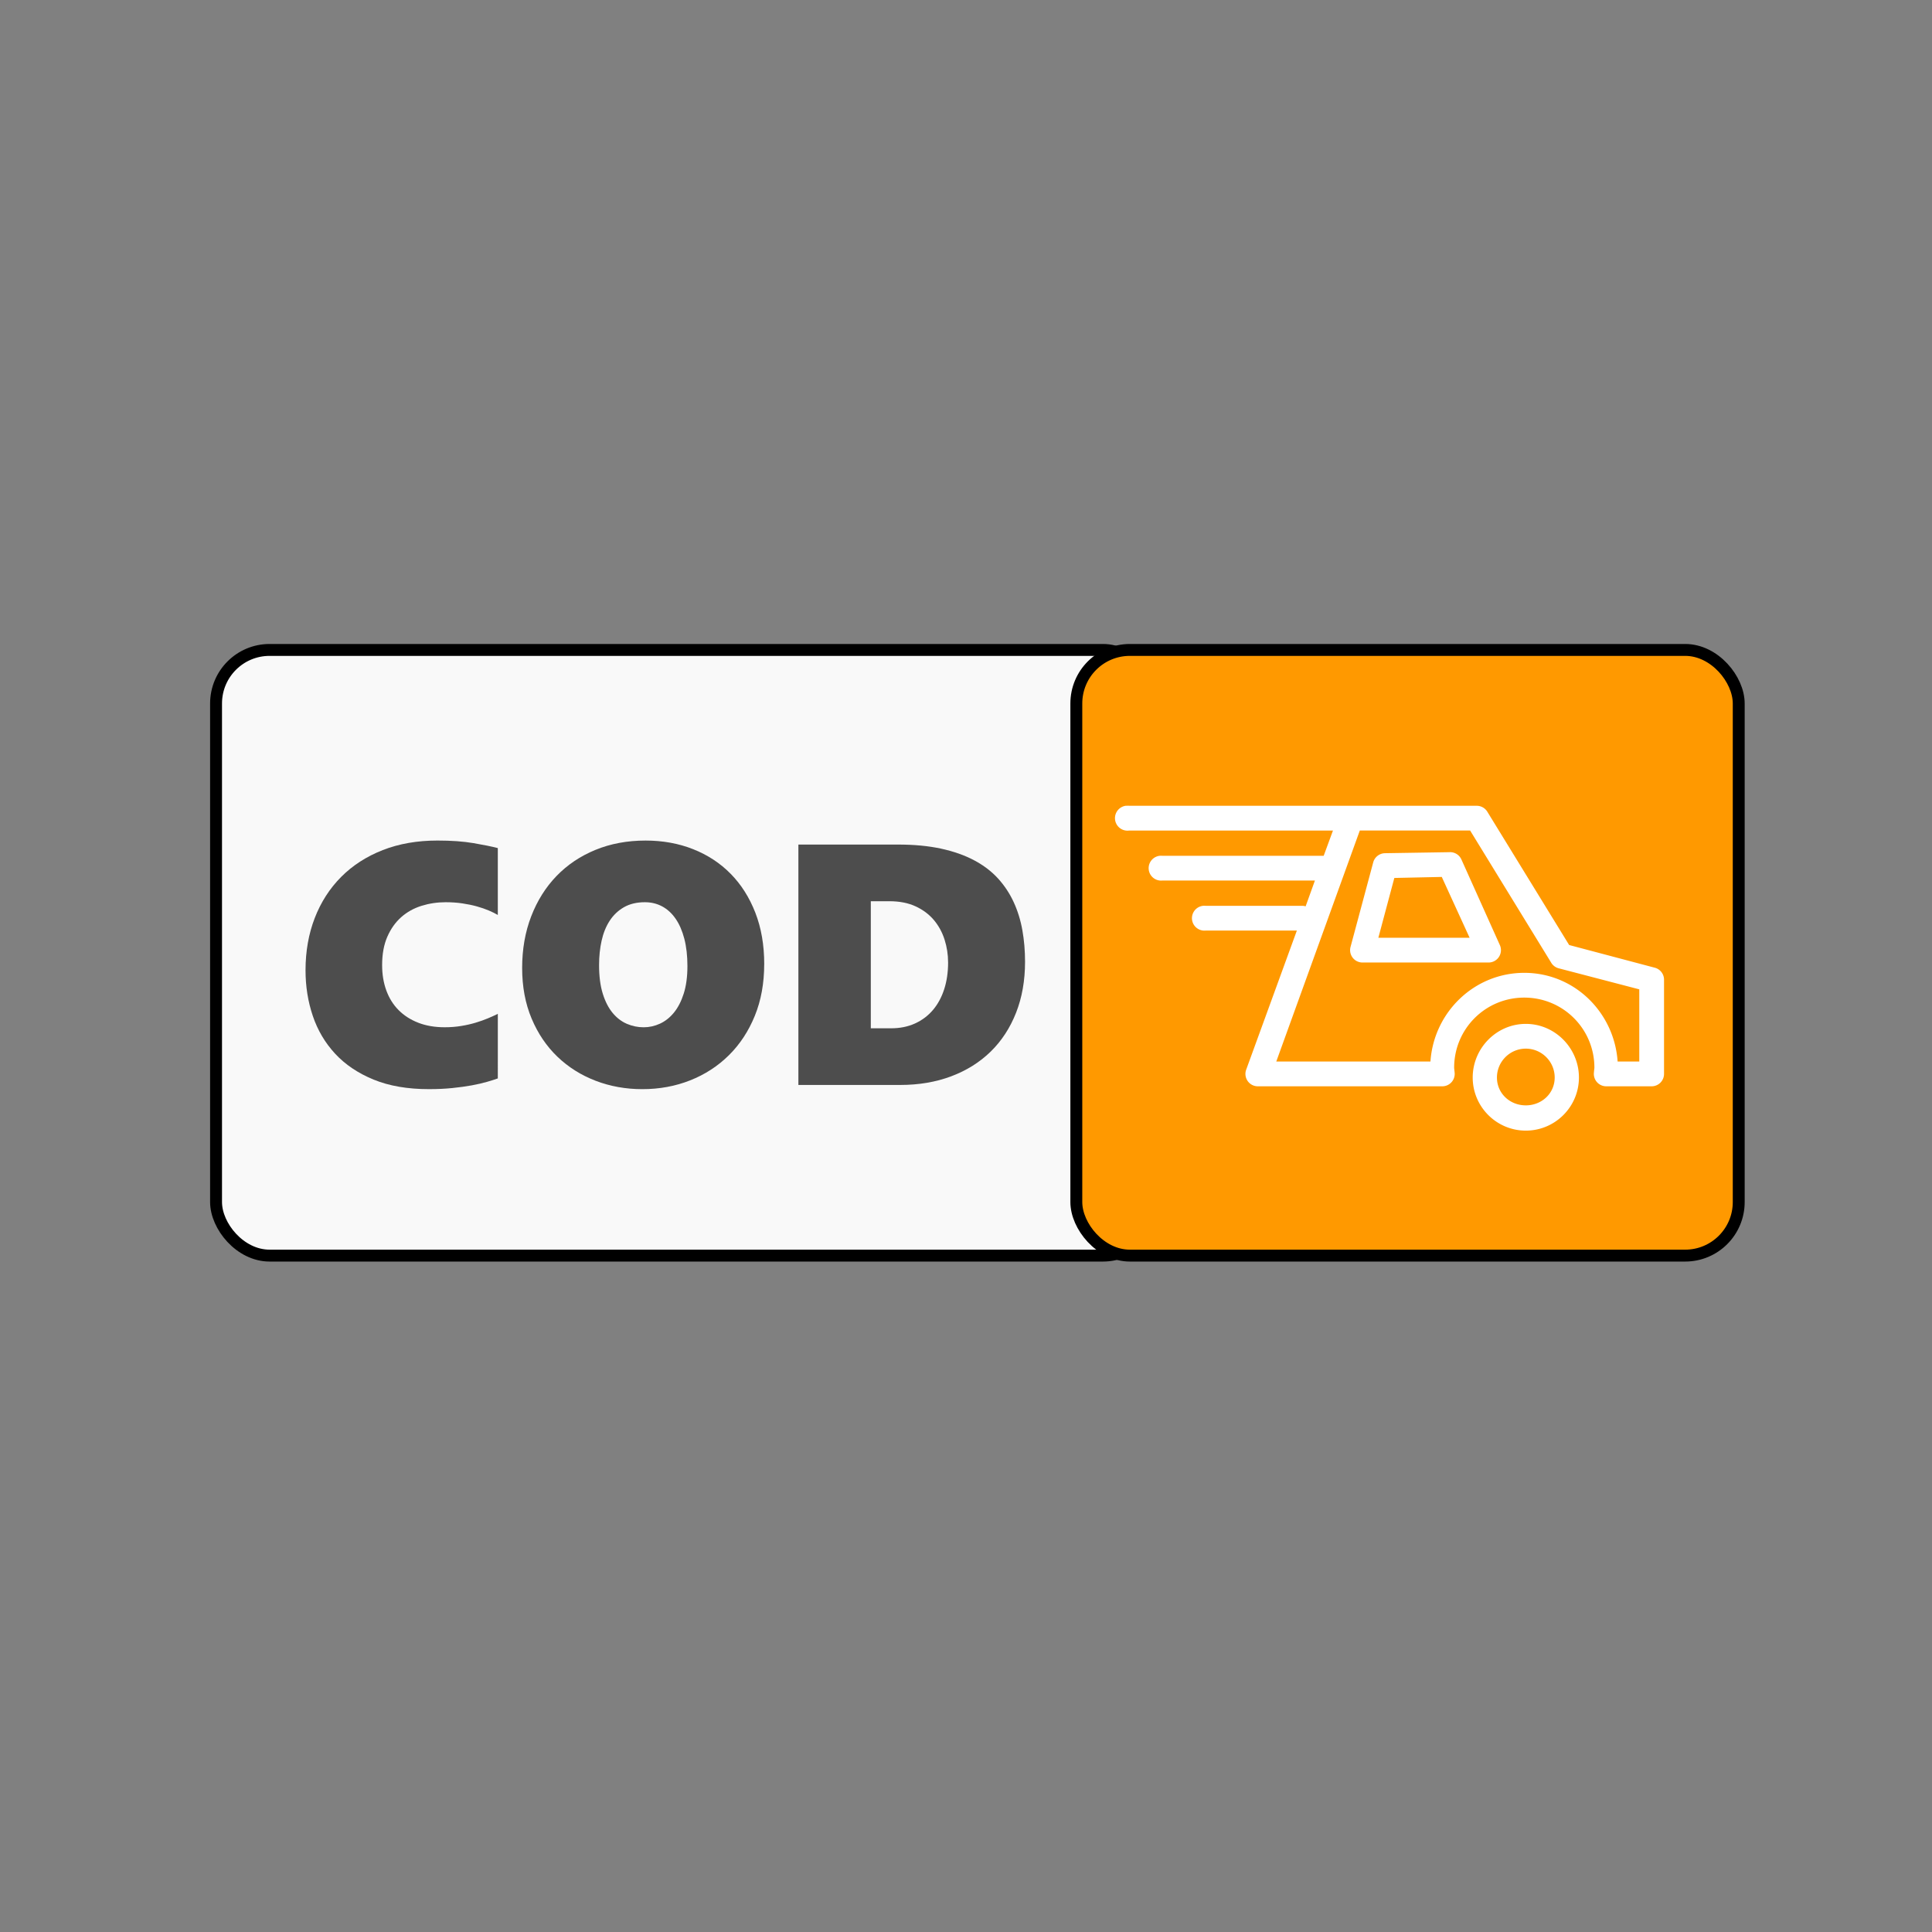 <?xml version="1.0" encoding="UTF-8" standalone="no"?>
<svg xmlns:dc="http://purl.org/dc/elements/1.1/" xmlns:cc="http://creativecommons.org/ns#" xmlns:rdf="http://www.w3.org/1999/02/22-rdf-syntax-ns#" xmlns:svg="http://www.w3.org/2000/svg" xmlns="http://www.w3.org/2000/svg" xmlns:sodipodi="http://sodipodi.sourceforge.net/DTD/sodipodi-0.dtd" xmlns:inkscape="http://www.inkscape.org/namespaces/inkscape" width="100" height="100" id="svg7960" version="1.1" inkscape:version="0.48.4 r9939" sodipodi:docname="COD_.svg">
  <rect width="100%" height="100%" fill="#808080" stroke="none"/>
  <defs id="defs7962">
    <clipPath clipPathUnits="userSpaceOnUse" id="clipPath3094-8">
      <path style="font-size:medium;font-style:normal;font-variant:normal;font-weight:normal;font-stretch:normal;text-indent:0;text-align:start;text-decoration:none;line-height:normal;letter-spacing:normal;word-spacing:normal;text-transform:none;direction:ltr;block-progression:tb;writing-mode:lr-tb;text-anchor:start;baseline-shift:baseline;color:#000000;fill:#ee0028;fill-opacity:1;stroke:none;stroke-width:1px;marker:none;visibility:visible;display:inline;overflow:visible;enable-background:accumulate;font-family:Sans;-inkscape-font-specification:Sans" d="m 1475.781,430.156 0,1 7.469,0 0,-1 -7.469,0 z m -1.656,2.531 0,1 10.781,0 0,-1 -10.781,0 z m -0.625,2.5 0,1 12.062,0 0,-1 -12.062,0 z m 0.625,2.531 0,1 10.781,0 0,-1 -10.781,0 z m 0,2.531 0,1 10.781,0 0,-1 -10.781,0 z" id="path3096-8" inkscape:connector-curvature="0"/>
    </clipPath>
    <clipPath clipPathUnits="userSpaceOnUse" id="clipPath3094-8-2">
      <path style="font-size:medium;font-style:normal;font-variant:normal;font-weight:normal;font-stretch:normal;text-indent:0;text-align:start;text-decoration:none;line-height:normal;letter-spacing:normal;word-spacing:normal;text-transform:none;direction:ltr;block-progression:tb;writing-mode:lr-tb;text-anchor:start;baseline-shift:baseline;color:#000000;fill:#ee0028;fill-opacity:1;stroke:none;stroke-width:1px;marker:none;visibility:visible;display:inline;overflow:visible;enable-background:accumulate;font-family:Sans;-inkscape-font-specification:Sans" d="m 1475.781,430.156 0,1 7.469,0 0,-1 -7.469,0 z m -1.656,2.531 0,1 10.781,0 0,-1 -10.781,0 z m -0.625,2.5 0,1 12.062,0 0,-1 -12.062,0 z m 0.625,2.531 0,1 10.781,0 0,-1 -10.781,0 z m 0,2.531 0,1 10.781,0 0,-1 -10.781,0 z" id="path3096-8-4" inkscape:connector-curvature="0"/>
    </clipPath>
    <clipPath clipPathUnits="userSpaceOnUse" id="clipPath3094-8-2-4">
      <path style="font-size:medium;font-style:normal;font-variant:normal;font-weight:normal;font-stretch:normal;text-indent:0;text-align:start;text-decoration:none;line-height:normal;letter-spacing:normal;word-spacing:normal;text-transform:none;direction:ltr;block-progression:tb;writing-mode:lr-tb;text-anchor:start;baseline-shift:baseline;color:#000000;fill:#ee0028;fill-opacity:1;stroke:none;stroke-width:1px;marker:none;visibility:visible;display:inline;overflow:visible;enable-background:accumulate;font-family:Sans;-inkscape-font-specification:Sans" d="m 1475.781,430.156 0,1 7.469,0 0,-1 -7.469,0 z m -1.656,2.531 0,1 10.781,0 0,-1 -10.781,0 z m -0.625,2.5 0,1 12.062,0 0,-1 -12.062,0 z m 0.625,2.531 0,1 10.781,0 0,-1 -10.781,0 z m 0,2.531 0,1 10.781,0 0,-1 -10.781,0 z" id="path3096-8-4-0" inkscape:connector-curvature="0"/>
    </clipPath>
    <clipPath clipPathUnits="userSpaceOnUse" id="clipPath3094-8-7">
      <path style="font-size:medium;font-style:normal;font-variant:normal;font-weight:normal;font-stretch:normal;text-indent:0;text-align:start;text-decoration:none;line-height:normal;letter-spacing:normal;word-spacing:normal;text-transform:none;direction:ltr;block-progression:tb;writing-mode:lr-tb;text-anchor:start;baseline-shift:baseline;color:#000000;fill:#ee0028;fill-opacity:1;stroke:none;stroke-width:1px;marker:none;visibility:visible;display:inline;overflow:visible;enable-background:accumulate;font-family:Sans;-inkscape-font-specification:Sans" d="m 1475.781,430.156 0,1 7.469,0 0,-1 -7.469,0 z m -1.656,2.531 0,1 10.781,0 0,-1 -10.781,0 z m -0.625,2.5 0,1 12.062,0 0,-1 -12.062,0 z m 0.625,2.531 0,1 10.781,0 0,-1 -10.781,0 z m 0,2.531 0,1 10.781,0 0,-1 -10.781,0 z" id="path3096-8-6" inkscape:connector-curvature="0"/>
    </clipPath>
    <clipPath clipPathUnits="userSpaceOnUse" id="clipPath3094-8-3">
      <path style="font-size:medium;font-style:normal;font-variant:normal;font-weight:normal;font-stretch:normal;text-indent:0;text-align:start;text-decoration:none;line-height:normal;letter-spacing:normal;word-spacing:normal;text-transform:none;direction:ltr;block-progression:tb;writing-mode:lr-tb;text-anchor:start;baseline-shift:baseline;color:#000000;fill:#ee0028;fill-opacity:1;stroke:none;stroke-width:1px;marker:none;visibility:visible;display:inline;overflow:visible;enable-background:accumulate;font-family:Sans;-inkscape-font-specification:Sans" d="m 1475.781,430.156 0,1 7.469,0 0,-1 -7.469,0 z m -1.656,2.531 0,1 10.781,0 0,-1 -10.781,0 z m -0.625,2.5 0,1 12.062,0 0,-1 -12.062,0 z m 0.625,2.531 0,1 10.781,0 0,-1 -10.781,0 z m 0,2.531 0,1 10.781,0 0,-1 -10.781,0 z" id="path3096-8-61" inkscape:connector-curvature="0"/>
    </clipPath>
    <clipPath clipPathUnits="userSpaceOnUse" id="clipPath3094-8-2-5">
      <path style="font-size:medium;font-style:normal;font-variant:normal;font-weight:normal;font-stretch:normal;text-indent:0;text-align:start;text-decoration:none;line-height:normal;letter-spacing:normal;word-spacing:normal;text-transform:none;direction:ltr;block-progression:tb;writing-mode:lr-tb;text-anchor:start;baseline-shift:baseline;color:#000000;fill:#ee0028;fill-opacity:1;stroke:none;stroke-width:1px;marker:none;visibility:visible;display:inline;overflow:visible;enable-background:accumulate;font-family:Sans;-inkscape-font-specification:Sans" d="m 1475.781,430.156 0,1 7.469,0 0,-1 -7.469,0 z m -1.656,2.531 0,1 10.781,0 0,-1 -10.781,0 z m -0.625,2.5 0,1 12.062,0 0,-1 -12.062,0 z m 0.625,2.531 0,1 10.781,0 0,-1 -10.781,0 z m 0,2.531 0,1 10.781,0 0,-1 -10.781,0 z" id="path3096-8-4-4" inkscape:connector-curvature="0"/>
    </clipPath>
  </defs>
  <sodipodi:namedview id="base" pagecolor="#ffffff" bordercolor="#666666" borderopacity="1.0" inkscape:pageopacity="0.0" inkscape:pageshadow="2" inkscape:zoom="1.979899" inkscape:cx="120.66649" inkscape:cy="91.541357" inkscape:document-units="px" inkscape:current-layer="text4911" showgrid="false" inkscape:window-width="667" inkscape:window-height="689" inkscape:window-x="683" inkscape:window-y="0" inkscape:window-maximized="0"/>
  
  <g inkscape:label="Layer 1" inkscape:groupmode="layer" id="layer1" transform="translate(0,-952.362)">
    <g transform="matrix(0.77,0,0,0.77,1106.226,668.576)" id="g4919">
      <g id="g4907" transform="translate(-1348.255,94.513)">
        <rect style="fill:#f9f9f9;fill-opacity:1;fill-rule:evenodd;stroke:#000000;stroke-width:0.8;stroke-linecap:round;stroke-linejoin:round;stroke-miterlimit:4;stroke-opacity:1;stroke-dasharray:none;stroke-dashoffset:0" id="rect4909" width="63.214" height="40.714" x="-73.879" y="317.729" ry="3.599" rx="3.599"/>
        <g style="font-size:23.079px;font-style:normal;font-weight:normal;line-height:125%;letter-spacing:0px;word-spacing:0px;fill:#4d4d4d;fill-opacity:1;stroke:none;font-family:Sans;-inkscape-font-specification:'Segoe WP Black, Ultra-Bold'" id="text4911">
          <path d="m -54.939,346.532 c -0.188,0.068 -0.43,0.145 -0.727,0.231 -0.297,0.086 -0.64,0.165 -1.031,0.237 -0.391,0.071 -0.826,0.131 -1.307,0.18 -0.481,0.049 -1.003,0.073 -1.566,0.073 -1.435,0 -2.675,-0.214 -3.719,-0.642 -1.044,-0.428 -1.904,-1.007 -2.581,-1.735 -0.676,-0.729 -1.178,-1.576 -1.504,-2.541 -0.327,-0.965 -0.49,-1.989 -0.49,-3.071 -1e-6,-1.277 0.207,-2.449 0.62,-3.516 0.413,-1.067 1.005,-1.987 1.775,-2.761 0.77,-0.774 1.702,-1.375 2.795,-1.803 1.093,-0.428 2.32,-0.642 3.679,-0.642 0.939,2e-5 1.749,0.058 2.428,0.175 0.68,0.116 1.223,0.227 1.628,0.332 l 0,4.496 c -0.165,-0.098 -0.366,-0.197 -0.603,-0.299 -0.237,-0.101 -0.503,-0.193 -0.8,-0.276 -0.297,-0.083 -0.622,-0.15 -0.975,-0.203 -0.353,-0.053 -0.729,-0.079 -1.127,-0.079 -0.563,1e-5 -1.104,0.081 -1.623,0.242 -0.518,0.162 -0.973,0.415 -1.364,0.761 -0.391,0.346 -0.702,0.785 -0.935,1.318 -0.233,0.533 -0.349,1.168 -0.349,1.904 -5e-6,0.624 0.094,1.193 0.282,1.707 0.188,0.515 0.462,0.954 0.823,1.318 0.361,0.364 0.802,0.648 1.324,0.851 0.522,0.203 1.114,0.304 1.775,0.304 0.383,10e-6 0.749,-0.028 1.099,-0.085 0.349,-0.056 0.674,-0.13 0.975,-0.22 0.3,-0.09 0.577,-0.188 0.828,-0.293 0.252,-0.105 0.475,-0.207 0.671,-0.304 z" style="font-variant:normal;font-weight:800;font-stretch:normal;text-align:start;line-height:125%;writing-mode:lr-tb;text-anchor:start;fill:#4d4d4d;font-family:Segoe WP Black;-inkscape-font-specification:'Segoe WP Black, Ultra-Bold'" id="path3003"/>
          <path d="m -37.032,338.847 c -1.7e-5,1.285 -0.21,2.444 -0.631,3.477 -0.421,1.033 -1.001,1.916 -1.741,2.648 -0.74,0.733 -1.608,1.296 -2.603,1.69 -0.995,0.394 -2.068,0.592 -3.217,0.592 -1.112,0 -2.158,-0.188 -3.138,-0.563 -0.98,-0.376 -1.837,-0.915 -2.569,-1.617 -0.732,-0.702 -1.311,-1.557 -1.735,-2.564 -0.424,-1.007 -0.637,-2.141 -0.637,-3.403 0,-1.262 0.203,-2.419 0.609,-3.471 0.406,-1.052 0.973,-1.955 1.702,-2.71 0.729,-0.755 1.602,-1.341 2.62,-1.758 1.018,-0.417 2.139,-0.625 3.364,-0.625 1.157,2e-5 2.224,0.193 3.2,0.58 0.977,0.387 1.818,0.939 2.524,1.657 0.706,0.717 1.258,1.589 1.657,2.614 0.398,1.026 0.597,2.177 0.597,3.454 z m -5.161,0.135 c -1.2e-5,-0.691 -0.07,-1.303 -0.208,-1.837 -0.139,-0.533 -0.334,-0.982 -0.586,-1.347 -0.252,-0.364 -0.552,-0.64 -0.902,-0.828 -0.349,-0.188 -0.738,-0.282 -1.166,-0.282 -0.548,1e-5 -1.018,0.113 -1.409,0.338 -0.391,0.225 -0.71,0.53 -0.958,0.913 -0.248,0.383 -0.428,0.83 -0.541,1.341 -0.113,0.511 -0.169,1.056 -0.169,1.634 -5e-6,0.751 0.083,1.392 0.248,1.921 0.165,0.53 0.387,0.962 0.665,1.296 0.278,0.334 0.597,0.578 0.958,0.733 0.361,0.154 0.736,0.231 1.127,0.231 0.376,10e-6 0.74,-0.081 1.093,-0.242 0.353,-0.162 0.667,-0.409 0.941,-0.744 0.274,-0.334 0.494,-0.761 0.659,-1.279 0.165,-0.518 0.248,-1.134 0.248,-1.848 z" style="font-variant:normal;font-weight:800;font-stretch:normal;text-align:start;line-height:125%;writing-mode:lr-tb;text-anchor:start;fill:#4d4d4d;font-family:Segoe WP Black;-inkscape-font-specification:'Segoe WP Black, Ultra-Bold'" id="path3005"/>
          <path d="m -19.498,338.689 c -1.6e-5,1.262 -0.201,2.404 -0.603,3.426 -0.402,1.022 -0.969,1.891 -1.702,2.609 -0.733,0.717 -1.615,1.272 -2.648,1.662 -1.033,0.391 -2.181,0.586 -3.443,0.586 l -6.84,0 0,-16.16 6.694,0 c 1.089,2e-5 2.057,0.092 2.902,0.276 0.845,0.184 1.585,0.445 2.22,0.783 0.635,0.338 1.168,0.744 1.6,1.217 0.432,0.473 0.783,1.003 1.054,1.589 0.27,0.586 0.466,1.217 0.586,1.893 0.12,0.676 0.18,1.382 0.18,2.119 z m -5.173,0.045 c -1.1e-5,-0.526 -0.079,-1.037 -0.237,-1.533 -0.158,-0.496 -0.398,-0.935 -0.721,-1.318 -0.323,-0.383 -0.733,-0.689 -1.228,-0.918 -0.496,-0.229 -1.082,-0.344 -1.758,-0.344 l -1.251,0 0,8.542 1.364,0 c 0.593,0 1.127,-0.107 1.6,-0.321 0.473,-0.214 0.875,-0.515 1.206,-0.902 0.331,-0.387 0.584,-0.853 0.761,-1.397 0.177,-0.545 0.265,-1.148 0.265,-1.809 z" style="font-variant:normal;font-weight:800;font-stretch:normal;text-align:start;line-height:125%;writing-mode:lr-tb;text-anchor:start;fill:#4d4d4d;font-family:Segoe WP Black;-inkscape-font-specification:'Segoe WP Black, Ultra-Bold'" id="path3007"/>
        </g>
        <rect rx="3.599" ry="3.599" y="317.729" x="-16.051" height="40.714" width="44.527" id="rect4915" style="fill:#ff9900;fill-opacity:1;fill-rule:evenodd;stroke:#000000;stroke-width:0.8;stroke-linecap:round;stroke-linejoin:round;stroke-miterlimit:4;stroke-opacity:1;stroke-dasharray:none;stroke-dashoffset:0"/>
      </g>
      <g style="fill:#ffffff" inkscape:label="Layer 1" id="layer1-3" transform="matrix(0.82,0,0,0.82,-1384.25,-388.302)">
        <path style="font-size:medium;font-style:normal;font-variant:normal;font-weight:normal;font-stretch:normal;text-indent:0;text-align:start;text-decoration:none;line-height:normal;letter-spacing:normal;word-spacing:normal;text-transform:none;direction:ltr;block-progression:tb;writing-mode:lr-tb;text-anchor:start;baseline-shift:baseline;color:#000000;fill:#ffffff;fill-opacity:1;stroke:none;stroke-width:1.5;marker:none;visibility:visible;display:inline;overflow:visible;enable-background:accumulate;font-family:Sans;-inkscape-font-specification:Sans" d="m 28.368,989.049 a 1.025,1.025 0 0 0 0.296,2.029 l 16.697,0 -0.761,2.071 -13.231,0 a 1.015,1.015 0 0 0 -0.211,0 1.02,1.02 0 0 0 0.211,2.029 l 12.512,0 -0.761,2.114 a 1.015,1.015 0 0 0 -0.254,-0.042 l -7.947,0 a 1.015,1.015 0 0 0 -0.211,0 1.02,1.02 0 0 0 0.211,2.029 l 7.482,0 -4.142,11.371 a 1.015,1.015 0 0 0 0.972,1.395 l 15.091,0 a 1.015,1.015 0 0 0 1.014,-1.099 c -0.019,-0.234 -0.042,-0.357 -0.042,-0.423 0,-3.187 2.562,-5.749 5.749,-5.749 3.187,0 5.749,2.562 5.749,5.749 0,0.061 -0.025,0.179 -0.042,0.423 a 1.015,1.015 0 0 0 1.015,1.099 l 3.72,0 a 1.015,1.015 0 0 0 1.015,-1.015 l 0,-7.693 a 1.015,1.015 0 0 0 -0.761,-1.014 l -7.017,-1.86 -6.721,-10.948 a 1.015,1.015 0 0 0 -0.845,-0.465 l -10.061,0 -18.43,0 a 1.015,1.015 0 0 0 -0.211,0 1.02,1.02 0 0 0 -0.084,0 z m 19.191,2.029 9.046,0 6.637,10.821 a 1.015,1.015 0 0 0 0.592,0.465 l 6.637,1.733 0,5.918 -1.775,0 c -0.277,-4.035 -3.548,-7.271 -7.651,-7.271 -4.106,0 -7.42,3.232 -7.693,7.271 l -12.639,0 6.848,-18.937 z m 7.355,1.775 -5.284,0.084 a 1.015,1.015 0 0 0 -0.972,0.761 l -1.86,6.932 a 1.015,1.015 0 0 0 0.972,1.268 l 10.357,0 a 1.015,1.015 0 0 0 0.93,-1.395 l -3.17,-7.059 a 1.015,1.015 0 0 0 -0.972,-0.592 z m -0.634,2.029 2.283,4.988 -7.482,0 1.31,-4.904 3.889,-0.084 z m 6.89,12.047 c -2.401,0 -4.354,1.995 -4.354,4.396 0,2.401 1.953,4.354 4.354,4.354 2.401,0 4.354,-1.953 4.354,-4.354 0,-2.401 -1.953,-4.396 -4.354,-4.396 z m 0,2.029 c 1.304,0 2.367,1.063 2.367,2.367 0,1.304 -1.063,2.283 -2.367,2.283 -1.304,0 -2.367,-0.978 -2.367,-2.283 0,-1.305 1.063,-2.367 2.367,-2.367 z" id="path4694-5-2" inkscape:connector-curvature="0"/>
      </g>
    </g>
  </g>

	
	
	</svg>
